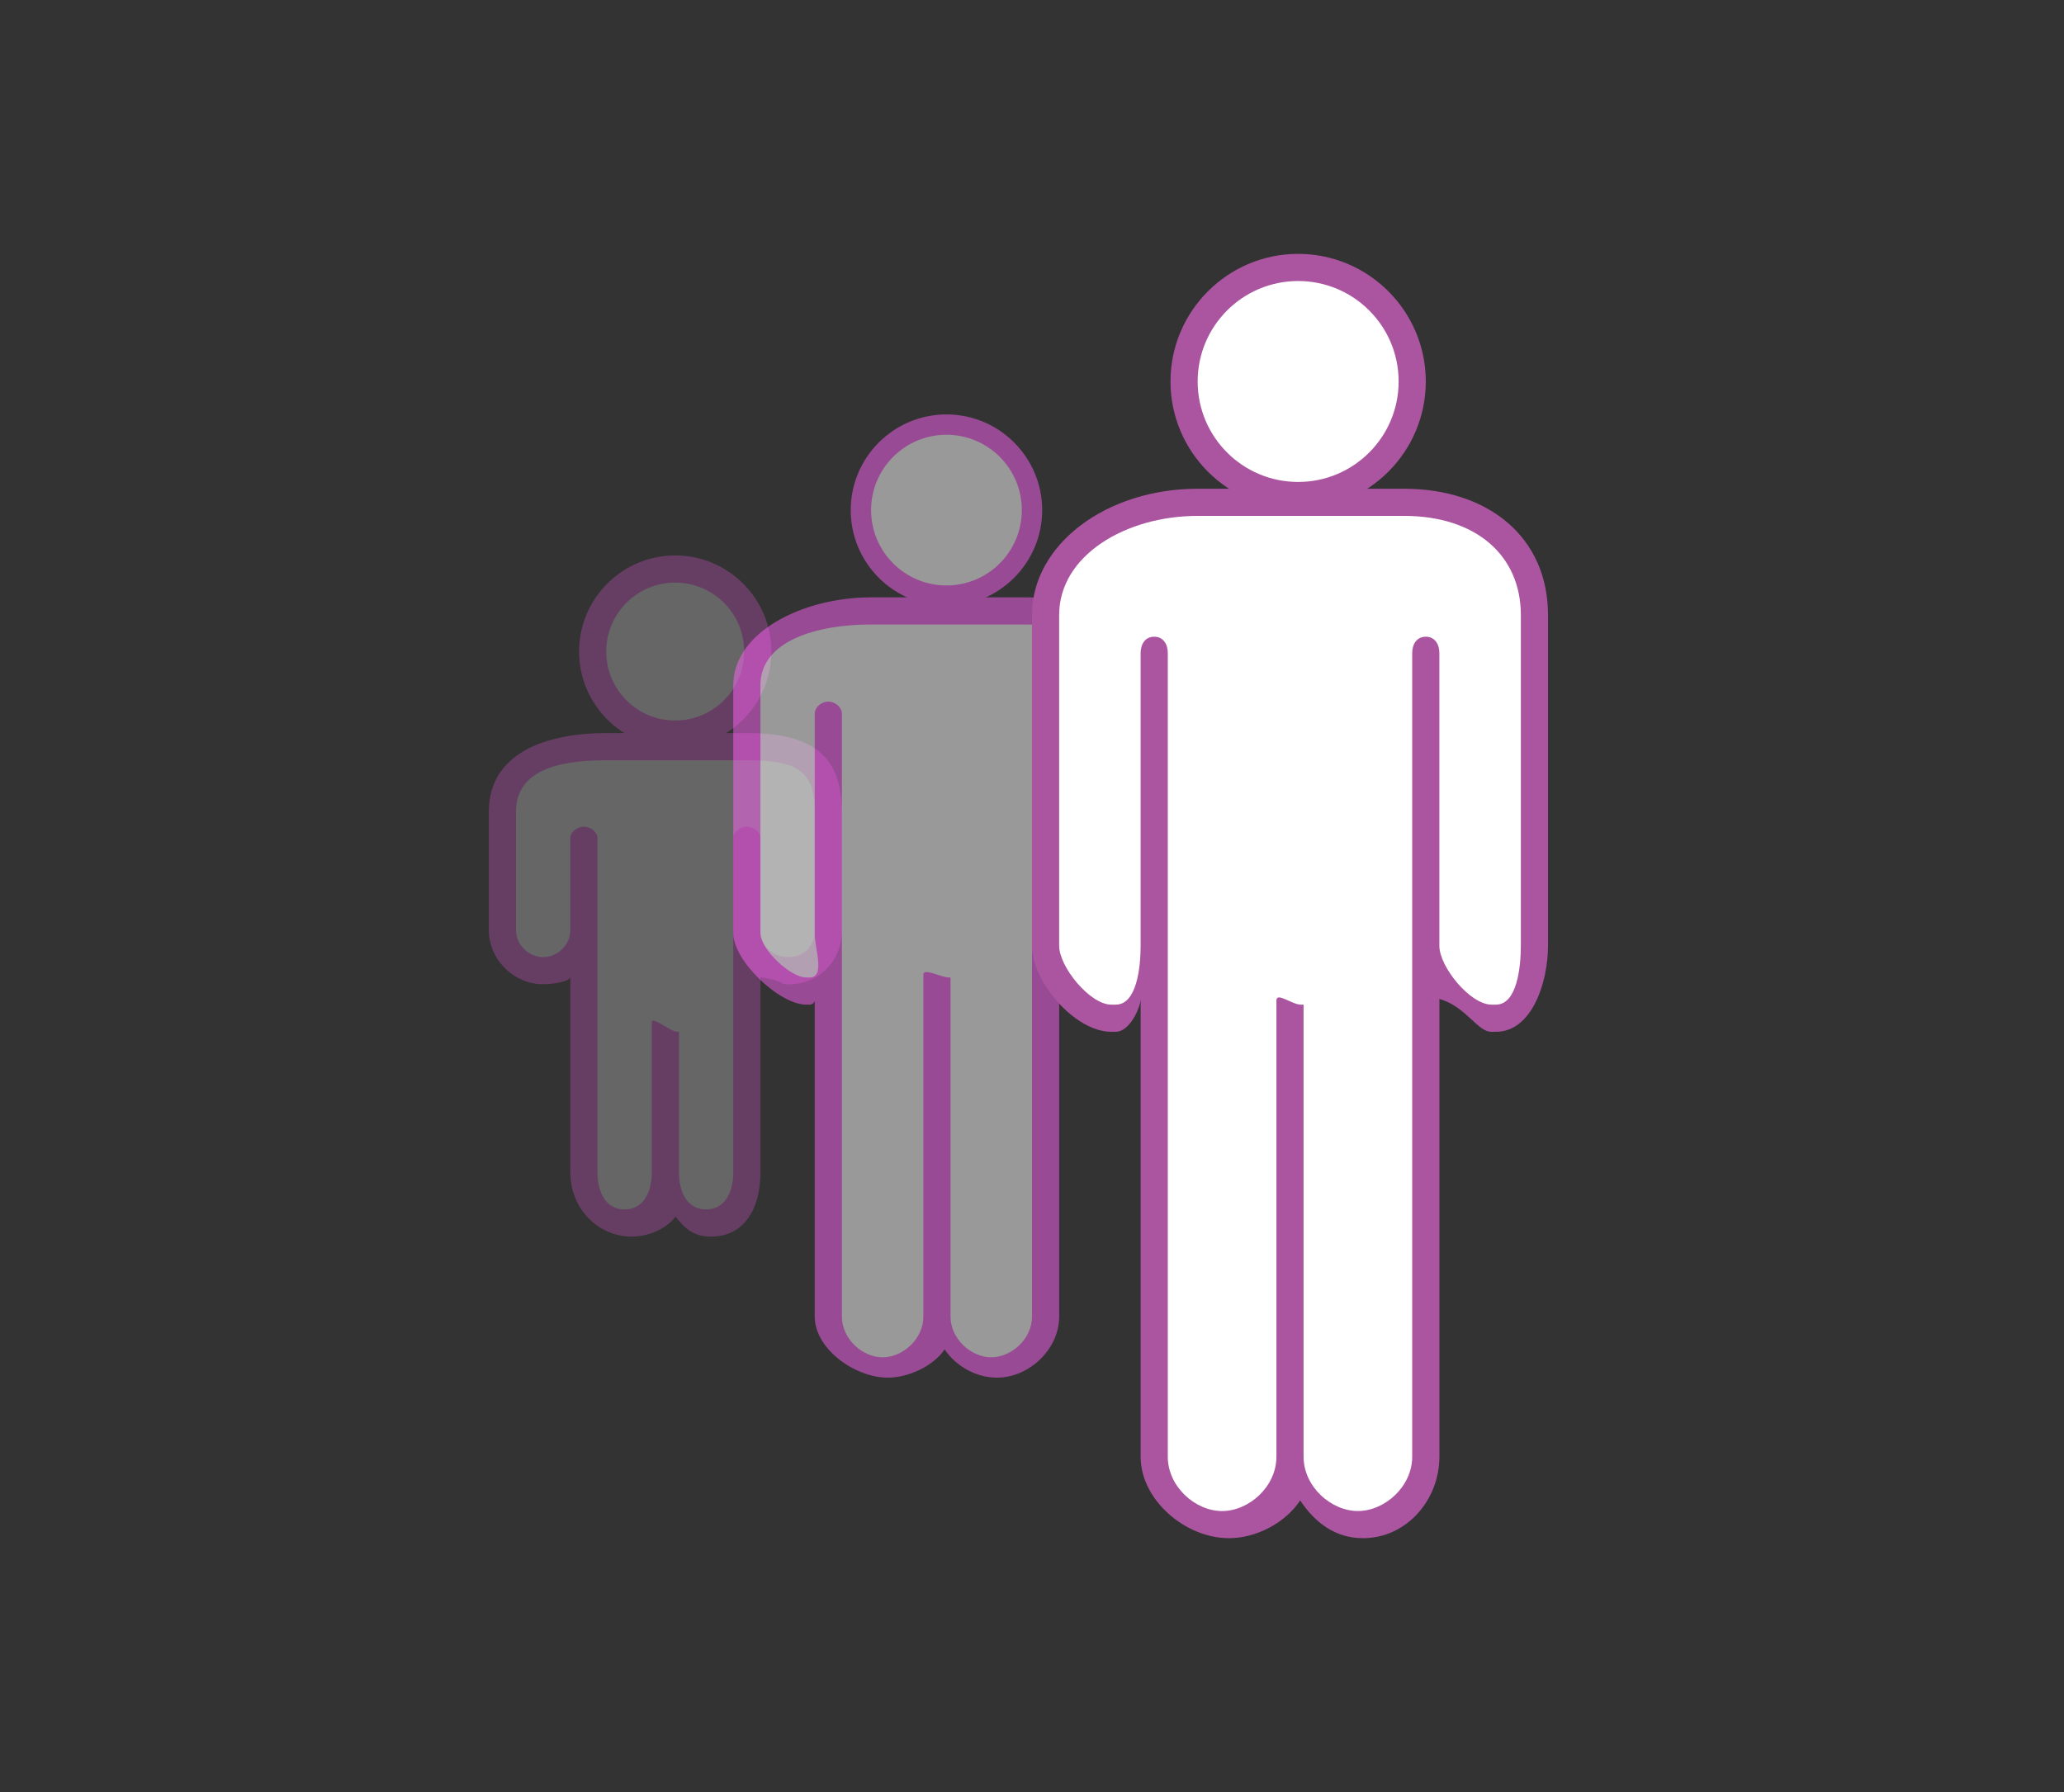 <?xml version="1.0" encoding="utf-8"?>
<!-- Generator: Adobe Illustrator 16.0.0, SVG Export Plug-In . SVG Version: 6.00 Build 0)  -->
<!DOCTYPE svg PUBLIC "-//W3C//DTD SVG 1.1//EN" "http://www.w3.org/Graphics/SVG/1.1/DTD/svg11.dtd">
<svg version="1.1" xmlns="http://www.w3.org/2000/svg" xmlns:xlink="http://www.w3.org/1999/xlink" x="0px" y="0px" width="76px"
	 height="66px" viewBox="0 0 76 66" enable-background="new 0 0 76 66" xml:space="preserve">
<rect x="0" y="0" width="76" height="66" fill="#333333" stroke="none"/>
<g id="Layer_1">
</g>
<g id="Layer_2">
	<g>
		<g opacity="0.25">
			<g>
				<path fill="#FF61F8" d="M23.25,45.543c0.622,0,1.27-0.272,1.625-0.735c0.355,0.463,0.69,0.735,1.313,0.735
					c1.178,0,1.813-0.976,1.813-2.372v-7.188c1,0.171,0.652,0.268,1.031,0.268c1.123,0,1.969-0.856,1.969-1.992v-4.36
					C31,27.784,29.834,27,27.539,27h-5.216C20.072,27,18,27.75,18,29.897v4.36c0,1.08,0.916,1.992,2,1.992c0.361,0,1-0.102,1-0.276
					v7.197C21,44.567,22.072,45.543,23.25,45.543z"/>
				<path fill="#FFFFFF" d="M22.323,28h5.216C29.351,28,30,28.388,30,29.897c0,0.33,0,0.714,0,1.11v1.007v2.243
					c0,0.535-0.344,0.992-0.969,0.992S28,34.793,28,34.258v-1.693v-0.55v-1.007v-0.149c0-0.227-0.273-0.412-0.5-0.412
					S27,30.632,27,30.858v0.96v0.824v-0.628v0.55v6.176v4.431c0,0.755-0.321,1.372-1,1.372c-0.68,0-1-0.617-1-1.372v-1.823V38.74
					v-1.099C25,37.415,25.295,38,25.068,38h-0.137C24.705,38,24,37.415,24,37.642v1.099v2.607v1.823c0,0.755-0.32,1.372-1,1.372
					c-0.679,0-1-0.617-1-1.372V38.74v-6.726v0.628v-1.784c0-0.227-0.273-0.412-0.5-0.412S21,30.632,21,30.858v0.149v1.007v0.55
					v1.693c0,0.535-0.465,0.992-1,0.992s-1-0.457-1-0.992v-2.243v-1.007c0-0.396,0-0.78,0-1.11C19,28.388,20.512,28,22.323,28z"/>
			</g>
			<path fill="#FF61F8" d="M24.862,27.535c1.952,0,3.54-1.588,3.54-3.539c0-1.952-1.588-3.539-3.54-3.539s-3.539,1.587-3.539,3.539
				C21.323,25.947,22.91,27.535,24.862,27.535z"/>
			<circle fill="#FFFFFF" cx="24.862" cy="23.996" r="2.539"/>
		</g>
		<g opacity="0.5">
			<g>
				<path fill="#FF61F8" d="M32.688,50.738c0.762,0,1.683-0.426,2.094-1.043c0.411,0.617,1.16,1.043,1.922,1.043
					c1.198,0,2.297-1.053,2.297-2.25V35.843C39,36.06,39.792,37,40.188,37h0.125c1,0,1.688-1.625,1.688-2.625v-9.137
					C42,23.08,40.093,22,37.775,22h-5.701C29.563,22,27,23.281,27,25.238v9.137c0,1,1.688,2.625,2.688,2.625h0.125
					C30.208,37,30,36.06,30,35.843v12.646C30,49.686,31.489,50.738,32.688,50.738z"/>
				<path fill="#FFFFFF" d="M32.075,23h5.701C39.755,23,41,23.588,41,25.238c0,0.359,0,0.779,0,1.213v3.287v4.637
					C41,34.959,40.896,36,40.313,36h-0.125C39.604,36,39,34.959,39,34.375v-4.037v-0.6v-3.287v-0.164c0-0.246-0.252-0.449-0.5-0.449
					S38,26.041,38,26.287v1.051v0.9v1.5v0.6v6.75v11.4c0,0.824-0.757,1.5-1.5,1.5s-1.5-0.676-1.5-1.5v-8.551v-2.85v-1.201
					C35,35.64,35.322,36,35.075,36h-0.149C34.678,36,34,35.64,34,35.887v1.201v2.85v8.551c0,0.824-0.757,1.5-1.5,1.5
					s-1.5-0.676-1.5-1.5v-11.4v-7.35v-1.5v-1.951c0-0.246-0.252-0.449-0.5-0.449S30,26.041,30,26.287v0.164v3.287v0.6v4.037
					C30,34.959,30.396,36,29.813,36h-0.125C29.104,36,28,34.959,28,34.375v-4.637v-3.287c0-0.434,0-0.854,0-1.213
					C28,23.588,30.095,23,32.075,23z"/>
			</g>
			<path fill="#FF61F8" d="M34.85,22.313c1.944,0,3.525-1.581,3.525-3.525c0-1.943-1.581-3.525-3.525-3.525
				c-1.943,0-3.525,1.582-3.525,3.525C31.325,20.731,32.906,22.313,34.85,22.313z"/>
			<circle fill="#FFFFFF" cx="34.85" cy="18.787" r="2.775"/>
		</g>
		<g>
			<g>
				<path fill="#AB55A1" d="M45.25,56.65c1.016,0,2.077-0.566,2.625-1.39c0.548,0.823,1.297,1.39,2.313,1.39
					c1.598,0,2.813-1.402,2.813-3V36.79c1,0.289,1.389,1.21,1.917,1.21h0.166C56.416,38,57,36.166,57,34.833V22.65
					c0-2.877-2.21-4.65-5.3-4.65H44.1c-3.35,0-6.1,2.042-6.1,4.65v12.183C38,36.166,39.584,38,40.917,38h0.166
					C41.611,38,42,37.079,42,36.79v16.86C42,55.248,43.652,56.65,45.25,56.65z"/>
				<path fill="#FFFFFF" d="M44.1,19H51.7c2.64,0,4.3,1.45,4.3,3.65c0,0.48,0,1.039,0,1.617v4.383v6.183
					C56,35.612,55.862,37,55.083,37h-0.166C54.138,37,53,35.612,53,34.833V29.45v-0.8v-4.383V24.05c0-0.329-0.17-0.6-0.5-0.6
					s-0.5,0.271-0.5,0.6v1.4v1.2v2v0.8v9v15.2c0,1.1-1.01,2-2,2s-2-0.9-2-2v-11.4v-3.8V36.85c0-0.33,0.43,0.15,0.1,0.15H47.9
					c-0.33,0-0.9-0.48-0.9-0.15v1.601v3.8v11.4c0,1.1-1.01,2-2,2s-2-0.9-2-2v-15.2v-9.8v-2V24.05c0-0.329-0.17-0.6-0.5-0.6
					s-0.5,0.271-0.5,0.6v0.218v4.383v0.8v5.383C42,35.612,41.862,37,41.083,37h-0.166C40.138,37,39,35.612,39,34.833V28.65v-4.383
					c0-0.578,0-1.137,0-1.617C39,20.45,41.46,19,44.1,19z"/>
			</g>
			<path fill="#AB55A1" d="M47.8,18.75c2.592,0,4.7-2.108,4.7-4.7c0-2.591-2.108-4.7-4.7-4.7s-4.7,2.109-4.7,4.7
				C43.1,16.642,45.208,18.75,47.8,18.75z"/>
			<circle fill="#FFFFFF" cx="47.8" cy="14.05" r="3.7"/>
		</g>
	</g>
</g>
</svg>
